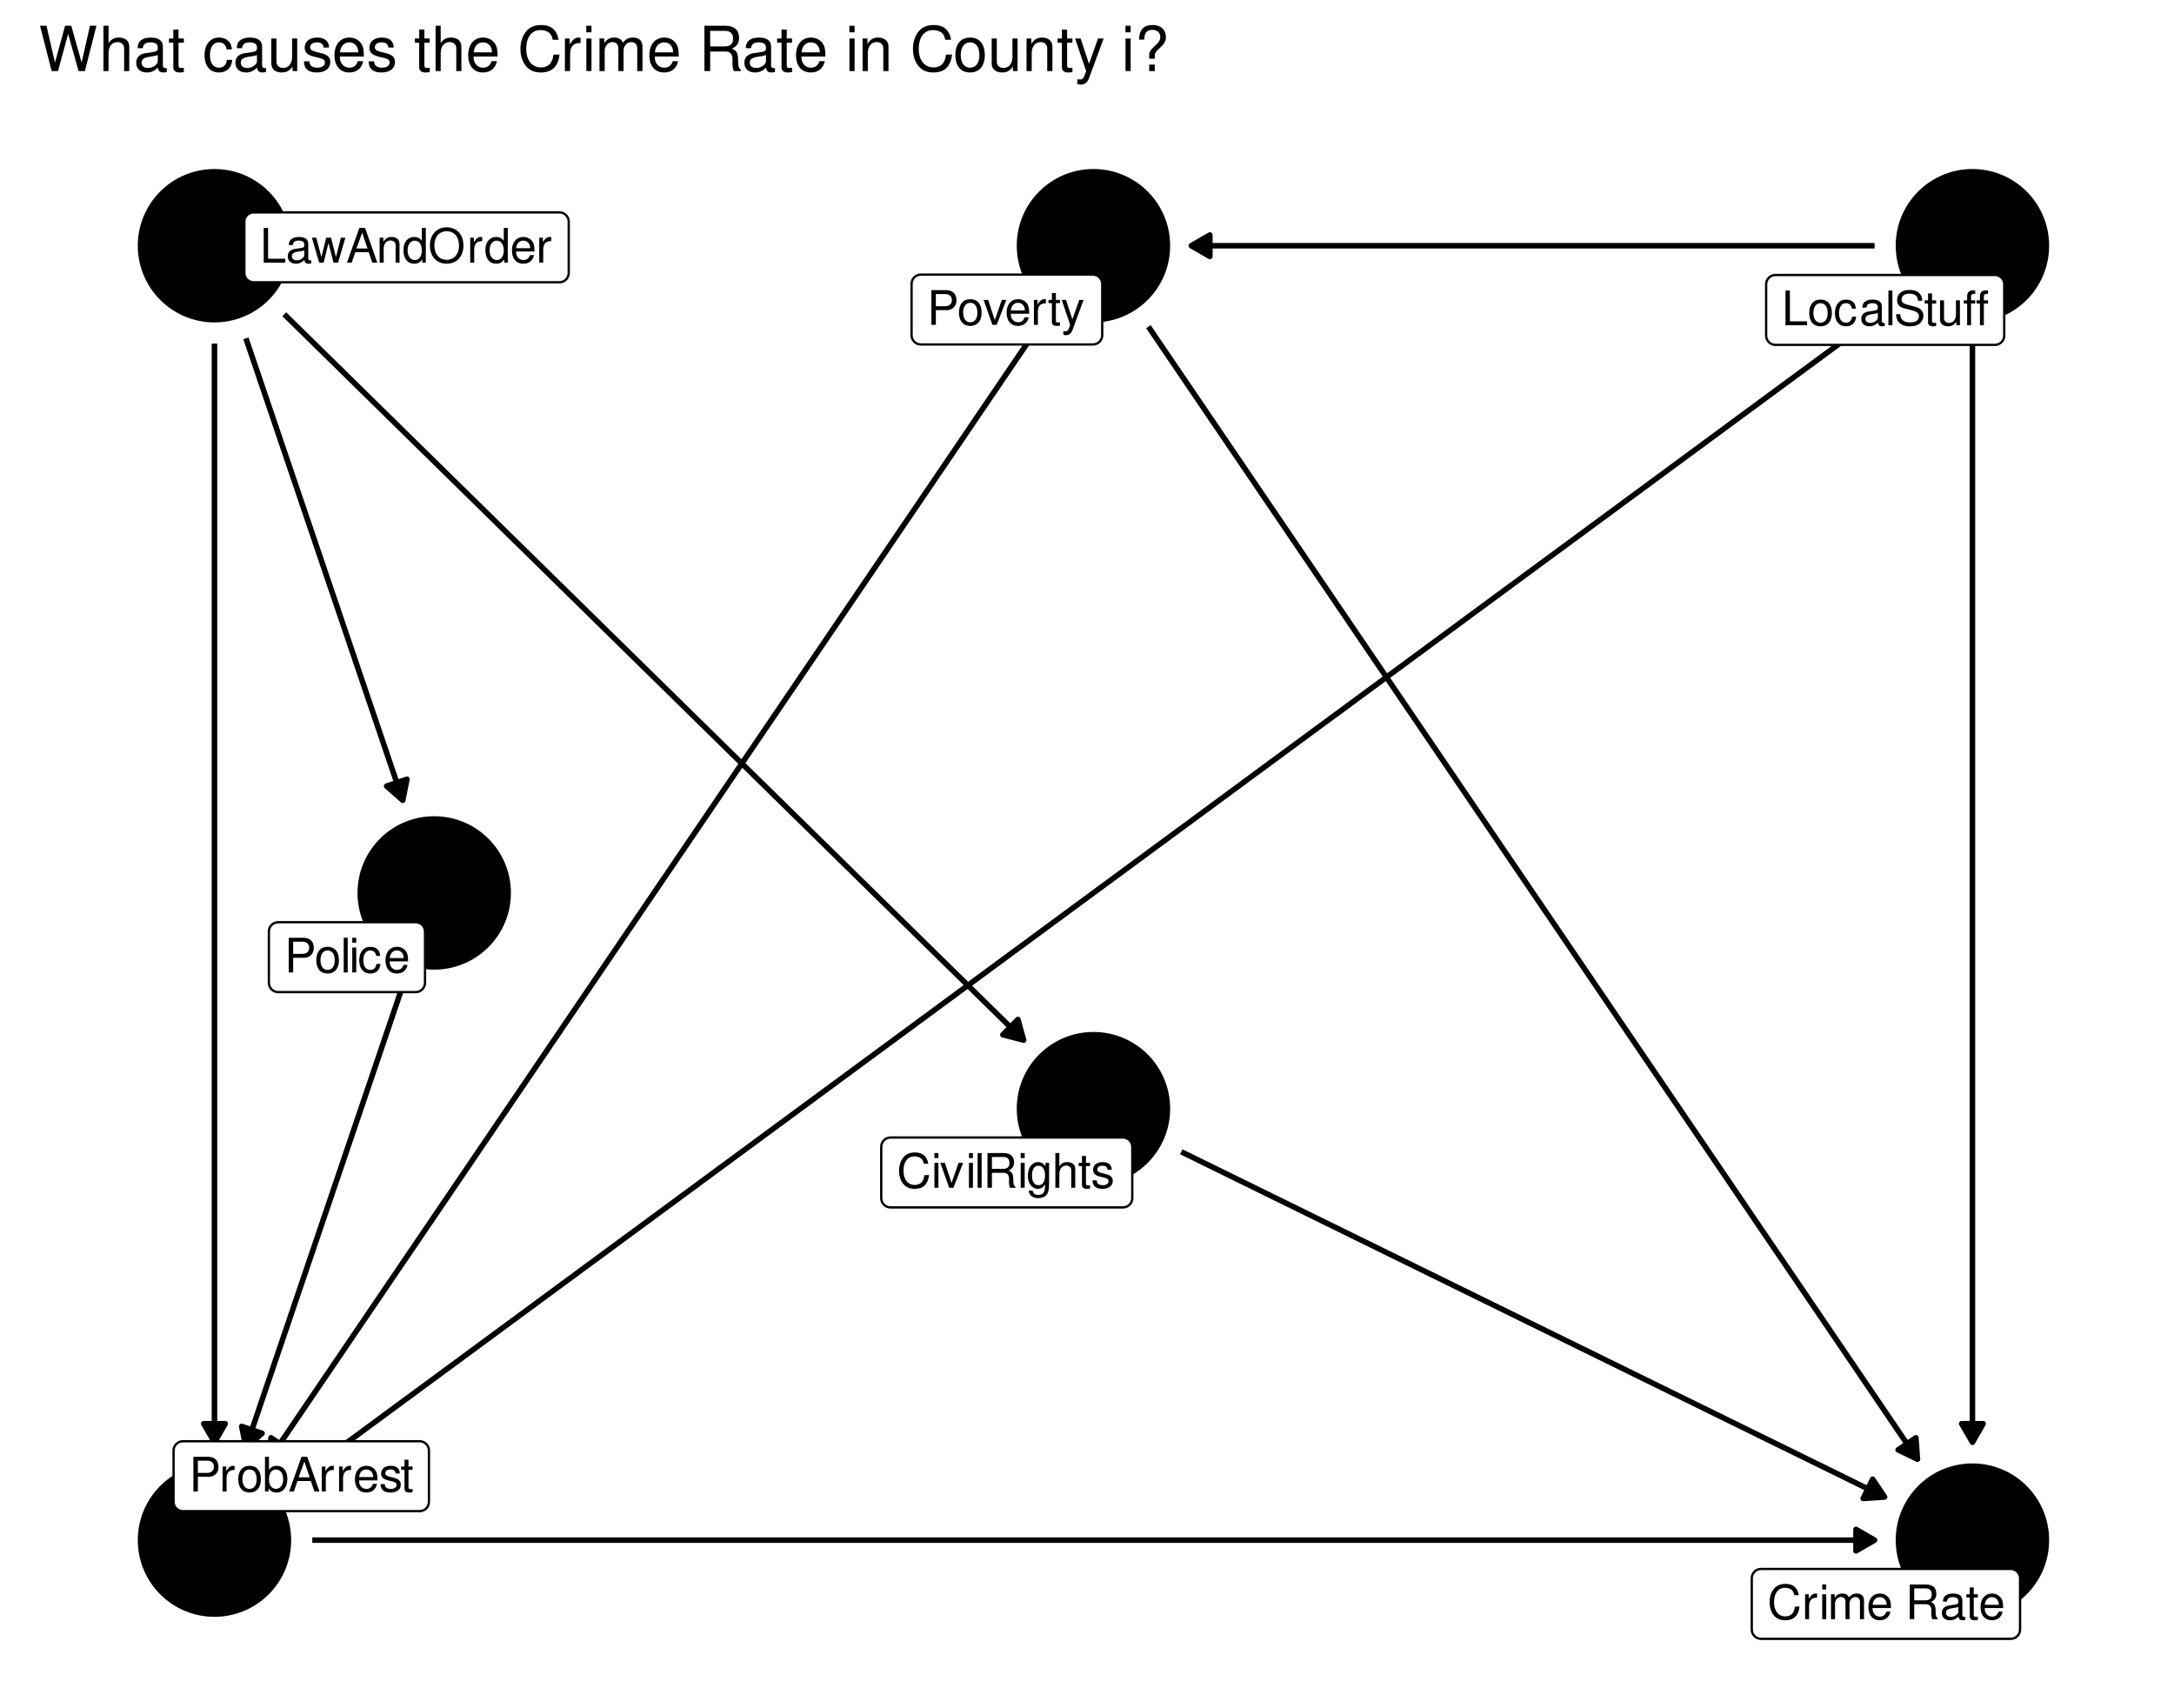 <?xml version="1.0" encoding="UTF-8"?>
<svg xmlns="http://www.w3.org/2000/svg" xmlns:xlink="http://www.w3.org/1999/xlink" width="504pt" height="396pt" viewBox="0 0 504 396" version="1.1">
<defs>
<g>
<symbol overflow="visible" id="glyph0-0">
<path style="stroke:none;" d=""/>
</symbol>
<symbol overflow="visible" id="glyph0-1">
<path style="stroke:none;" d="M 7.312 -5.562 C 7 -7.328 5.969 -8.188 4.203 -8.188 C 3.125 -8.188 2.25 -7.844 1.656 -7.188 C 0.922 -6.391 0.531 -5.234 0.531 -3.938 C 0.531 -2.609 0.938 -1.469 1.688 -0.688 C 2.312 -0.047 3.109 0.25 4.172 0.25 C 6.125 0.25 7.234 -0.812 7.484 -2.938 L 6.422 -2.938 C 6.328 -2.391 6.219 -2.016 6.047 -1.688 C 5.719 -1.031 5.031 -0.656 4.172 -0.656 C 2.578 -0.656 1.562 -1.938 1.562 -3.938 C 1.562 -6.016 2.516 -7.281 4.094 -7.281 C 4.734 -7.281 5.344 -7.094 5.672 -6.766 C 5.969 -6.5 6.141 -6.172 6.266 -5.562 Z M 7.312 -5.562 "/>
</symbol>
<symbol overflow="visible" id="glyph0-2">
<path style="stroke:none;" d="M 1.656 -5.781 L 0.734 -5.781 L 0.734 0 L 1.656 0 Z M 1.656 -8.047 L 0.734 -8.047 L 0.734 -6.891 L 1.656 -6.891 Z M 1.656 -8.047 "/>
</symbol>
<symbol overflow="visible" id="glyph0-3">
<path style="stroke:none;" d="M 3.141 0 L 5.375 -5.781 L 4.328 -5.781 L 2.703 -1.094 L 1.156 -5.781 L 0.109 -5.781 L 2.141 0 Z M 3.141 0 "/>
</symbol>
<symbol overflow="visible" id="glyph0-4">
<path style="stroke:none;" d="M 1.672 -8.047 L 0.75 -8.047 L 0.75 0 L 1.672 0 Z M 1.672 -8.047 "/>
</symbol>
<symbol overflow="visible" id="glyph0-5">
<path style="stroke:none;" d="M 2.062 -3.469 L 4.703 -3.469 C 5.625 -3.469 6.031 -3.031 6.031 -2.031 L 6.016 -1.312 C 6.016 -0.812 6.109 -0.328 6.25 0 L 7.5 0 L 7.5 -0.25 C 7.109 -0.516 7.031 -0.812 7.016 -1.875 C 7 -3.203 6.797 -3.594 5.922 -3.984 C 6.828 -4.438 7.188 -4.969 7.188 -5.906 C 7.188 -7.297 6.328 -8.047 4.734 -8.047 L 1.031 -8.047 L 1.031 0 L 2.062 0 Z M 2.062 -4.375 L 2.062 -7.141 L 4.547 -7.141 C 5.109 -7.141 5.453 -7.062 5.703 -6.844 C 5.969 -6.609 6.125 -6.234 6.125 -5.766 C 6.125 -4.812 5.641 -4.375 4.547 -4.375 Z M 2.062 -4.375 "/>
</symbol>
<symbol overflow="visible" id="glyph0-6">
<path style="stroke:none;" d="M 4.469 -5.781 L 4.469 -4.953 C 4 -5.641 3.484 -5.953 2.766 -5.953 C 1.359 -5.953 0.391 -4.656 0.391 -2.797 C 0.391 -1.828 0.625 -1.109 1.109 -0.531 C 1.547 -0.016 2.094 0.25 2.703 0.25 C 3.391 0.25 3.891 -0.062 4.375 -0.781 L 4.375 -0.484 C 4.375 1.062 3.938 1.641 2.797 1.641 C 2.016 1.641 1.609 1.328 1.516 0.656 L 0.578 0.656 C 0.656 1.734 1.516 2.406 2.766 2.406 C 3.625 2.406 4.328 2.125 4.703 1.672 C 5.141 1.125 5.312 0.406 5.312 -0.953 L 5.312 -5.781 Z M 2.844 -5.109 C 3.828 -5.109 4.375 -4.281 4.375 -2.812 C 4.375 -1.406 3.812 -0.594 2.844 -0.594 C 1.906 -0.594 1.344 -1.422 1.344 -2.844 C 1.344 -4.266 1.906 -5.109 2.844 -5.109 Z M 2.844 -5.109 "/>
</symbol>
<symbol overflow="visible" id="glyph0-7">
<path style="stroke:none;" d="M 0.766 -8.047 L 0.766 0 L 1.688 0 L 1.688 -3.188 C 1.688 -4.375 2.312 -5.141 3.266 -5.141 C 3.562 -5.141 3.859 -5.062 4.078 -4.891 C 4.344 -4.688 4.453 -4.422 4.453 -4.016 L 4.453 0 L 5.375 0 L 5.375 -4.375 C 5.375 -5.344 4.672 -5.953 3.547 -5.953 C 2.734 -5.953 2.234 -5.703 1.688 -5 L 1.688 -8.047 Z M 0.766 -8.047 "/>
</symbol>
<symbol overflow="visible" id="glyph0-8">
<path style="stroke:none;" d="M 2.812 -5.781 L 1.859 -5.781 L 1.859 -7.375 L 0.938 -7.375 L 0.938 -5.781 L 0.156 -5.781 L 0.156 -5.031 L 0.938 -5.031 L 0.938 -0.656 C 0.938 -0.062 1.344 0.25 2.062 0.25 C 2.297 0.25 2.5 0.234 2.812 0.172 L 2.812 -0.594 C 2.672 -0.562 2.547 -0.547 2.359 -0.547 C 1.969 -0.547 1.859 -0.656 1.859 -1.078 L 1.859 -5.031 L 2.812 -5.031 Z M 2.812 -5.781 "/>
</symbol>
<symbol overflow="visible" id="glyph0-9">
<path style="stroke:none;" d="M 4.844 -4.172 C 4.828 -5.312 4.078 -5.953 2.734 -5.953 C 1.391 -5.953 0.516 -5.266 0.516 -4.188 C 0.516 -3.281 0.984 -2.844 2.359 -2.516 L 3.219 -2.312 C 3.859 -2.156 4.109 -1.922 4.109 -1.516 C 4.109 -0.969 3.562 -0.594 2.766 -0.594 C 2.266 -0.594 1.844 -0.734 1.609 -0.984 C 1.469 -1.156 1.406 -1.312 1.344 -1.719 L 0.375 -1.719 C 0.422 -0.391 1.172 0.25 2.688 0.25 C 4.141 0.25 5.078 -0.469 5.078 -1.578 C 5.078 -2.438 4.578 -2.922 3.438 -3.188 L 2.547 -3.406 C 1.797 -3.578 1.484 -3.828 1.484 -4.234 C 1.484 -4.766 1.953 -5.109 2.703 -5.109 C 3.453 -5.109 3.844 -4.781 3.859 -4.172 Z M 4.844 -4.172 "/>
</symbol>
<symbol overflow="visible" id="glyph0-10">
<path style="stroke:none;" d="M 0.766 -5.781 L 0.766 0 L 1.688 0 L 1.688 -3 C 1.703 -4.391 2.281 -5.016 3.547 -4.984 L 3.547 -5.922 C 3.391 -5.938 3.297 -5.953 3.188 -5.953 C 2.594 -5.953 2.141 -5.594 1.609 -4.734 L 1.609 -5.781 Z M 0.766 -5.781 "/>
</symbol>
<symbol overflow="visible" id="glyph0-11">
<path style="stroke:none;" d="M 0.766 -5.781 L 0.766 0 L 1.703 0 L 1.703 -3.641 C 1.703 -4.469 2.312 -5.141 3.062 -5.141 C 3.75 -5.141 4.125 -4.734 4.125 -3.984 L 4.125 0 L 5.062 0 L 5.062 -3.641 C 5.062 -4.469 5.672 -5.141 6.422 -5.141 C 7.094 -5.141 7.484 -4.719 7.484 -3.984 L 7.484 0 L 8.422 0 L 8.422 -4.344 C 8.422 -5.375 7.828 -5.953 6.734 -5.953 C 5.969 -5.953 5.5 -5.719 4.953 -5.078 C 4.625 -5.688 4.156 -5.953 3.406 -5.953 C 2.625 -5.953 2.109 -5.672 1.625 -4.969 L 1.625 -5.781 Z M 0.766 -5.781 "/>
</symbol>
<symbol overflow="visible" id="glyph0-12">
<path style="stroke:none;" d="M 5.672 -2.578 C 5.672 -3.469 5.594 -4 5.438 -4.438 C 5.062 -5.375 4.172 -5.953 3.094 -5.953 C 1.484 -5.953 0.438 -4.734 0.438 -2.812 C 0.438 -0.906 1.438 0.25 3.078 0.25 C 4.391 0.25 5.312 -0.5 5.547 -1.75 L 4.625 -1.75 C 4.359 -1 3.844 -0.594 3.109 -0.594 C 2.516 -0.594 2.016 -0.859 1.719 -1.344 C 1.484 -1.672 1.406 -2.016 1.406 -2.578 Z M 1.422 -3.344 C 1.5 -4.406 2.156 -5.109 3.078 -5.109 C 4.016 -5.109 4.672 -4.375 4.672 -3.344 Z M 1.422 -3.344 "/>
</symbol>
<symbol overflow="visible" id="glyph0-13">
<path style="stroke:none;" d=""/>
</symbol>
<symbol overflow="visible" id="glyph0-14">
<path style="stroke:none;" d="M 5.906 -0.547 C 5.812 -0.516 5.766 -0.516 5.719 -0.516 C 5.391 -0.516 5.219 -0.688 5.219 -0.969 L 5.219 -4.375 C 5.219 -5.406 4.469 -5.953 3.031 -5.953 C 2.188 -5.953 1.516 -5.719 1.109 -5.281 C 0.844 -4.984 0.734 -4.656 0.719 -4.078 L 1.641 -4.078 C 1.719 -4.781 2.141 -5.109 3 -5.109 C 3.844 -5.109 4.297 -4.797 4.297 -4.234 L 4.297 -4 C 4.281 -3.594 4.094 -3.453 3.344 -3.359 C 2.031 -3.188 1.828 -3.141 1.484 -3 C 0.812 -2.719 0.469 -2.203 0.469 -1.453 C 0.469 -0.406 1.188 0.25 2.359 0.25 C 3.094 0.25 3.672 0 4.328 -0.594 C 4.391 0 4.688 0.25 5.281 0.25 C 5.484 0.25 5.594 0.234 5.906 0.156 Z M 4.297 -1.828 C 4.297 -1.516 4.203 -1.328 3.938 -1.078 C 3.562 -0.734 3.109 -0.547 2.562 -0.547 C 1.844 -0.547 1.422 -0.891 1.422 -1.484 C 1.422 -2.094 1.828 -2.391 2.812 -2.547 C 3.797 -2.672 3.984 -2.719 4.297 -2.859 Z M 4.297 -1.828 "/>
</symbol>
<symbol overflow="visible" id="glyph0-15">
<path style="stroke:none;" d="M 1.906 -8.047 L 0.891 -8.047 L 0.891 0 L 5.891 0 L 5.891 -0.906 L 1.906 -0.906 Z M 1.906 -8.047 "/>
</symbol>
<symbol overflow="visible" id="glyph0-16">
<path style="stroke:none;" d="M 6.125 0 L 7.828 -5.781 L 6.781 -5.781 L 5.641 -1.281 L 4.5 -5.781 L 3.375 -5.781 L 2.266 -1.281 L 1.078 -5.781 L 0.062 -5.781 L 1.75 0 L 2.781 0 L 3.906 -4.547 L 5.078 0 Z M 6.125 0 "/>
</symbol>
<symbol overflow="visible" id="glyph0-17">
<path style="stroke:none;" d="M 5.234 -2.422 L 6.062 0 L 7.219 0 L 4.391 -8.047 L 3.062 -8.047 L 0.188 0 L 1.281 0 L 2.125 -2.422 Z M 4.953 -3.281 L 2.391 -3.281 L 3.719 -6.953 Z M 4.953 -3.281 "/>
</symbol>
<symbol overflow="visible" id="glyph0-18">
<path style="stroke:none;" d="M 0.766 -5.781 L 0.766 0 L 1.703 0 L 1.703 -3.188 C 1.703 -4.375 2.312 -5.141 3.266 -5.141 C 4 -5.141 4.469 -4.703 4.469 -4.016 L 4.469 0 L 5.375 0 L 5.375 -4.375 C 5.375 -5.328 4.656 -5.953 3.547 -5.953 C 2.688 -5.953 2.125 -5.625 1.625 -4.812 L 1.625 -5.781 Z M 0.766 -5.781 "/>
</symbol>
<symbol overflow="visible" id="glyph0-19">
<path style="stroke:none;" d="M 5.469 -8.047 L 4.547 -8.047 L 4.547 -5.062 C 4.172 -5.641 3.547 -5.953 2.766 -5.953 C 1.266 -5.953 0.281 -4.75 0.281 -2.906 C 0.281 -0.953 1.234 0.25 2.812 0.25 C 3.594 0.25 4.156 -0.047 4.656 -0.766 L 4.656 0 L 5.469 0 Z M 2.922 -5.094 C 3.922 -5.094 4.547 -4.219 4.547 -2.828 C 4.547 -1.484 3.906 -0.609 2.938 -0.609 C 1.922 -0.609 1.25 -1.5 1.25 -2.844 C 1.25 -4.203 1.922 -5.094 2.922 -5.094 Z M 2.922 -5.094 "/>
</symbol>
<symbol overflow="visible" id="glyph0-20">
<path style="stroke:none;" d="M 4.297 -8.188 C 1.984 -8.188 0.422 -6.484 0.422 -3.969 C 0.422 -1.438 1.984 0.25 4.312 0.25 C 5.297 0.25 6.156 -0.047 6.812 -0.594 C 7.672 -1.344 8.203 -2.578 8.203 -3.906 C 8.203 -6.5 6.656 -8.188 4.297 -8.188 Z M 4.297 -7.281 C 6.047 -7.281 7.172 -5.969 7.172 -3.922 C 7.172 -1.984 6.016 -0.656 4.312 -0.656 C 2.578 -0.656 1.453 -1.984 1.453 -3.969 C 1.453 -5.953 2.578 -7.281 4.297 -7.281 Z M 4.297 -7.281 "/>
</symbol>
<symbol overflow="visible" id="glyph0-21">
<path style="stroke:none;" d="M 3 -5.953 C 1.375 -5.953 0.391 -4.797 0.391 -2.844 C 0.391 -0.891 1.375 0.25 3.016 0.25 C 4.656 0.25 5.641 -0.906 5.641 -2.812 C 5.641 -4.812 4.688 -5.953 3 -5.953 Z M 3.016 -5.109 C 4.047 -5.109 4.672 -4.25 4.672 -2.812 C 4.672 -1.453 4.031 -0.594 3.016 -0.594 C 1.984 -0.594 1.359 -1.453 1.359 -2.844 C 1.359 -4.25 1.984 -5.109 3.016 -5.109 Z M 3.016 -5.109 "/>
</symbol>
<symbol overflow="visible" id="glyph0-22">
<path style="stroke:none;" d="M 5.203 -3.844 C 5.156 -4.406 5.031 -4.766 4.812 -5.094 C 4.422 -5.641 3.719 -5.953 2.922 -5.953 C 1.344 -5.953 0.344 -4.719 0.344 -2.797 C 0.344 -0.922 1.344 0.25 2.906 0.25 C 4.281 0.25 5.156 -0.578 5.266 -1.984 L 4.344 -1.984 C 4.188 -1.062 3.719 -0.594 2.922 -0.594 C 1.906 -0.594 1.297 -1.422 1.297 -2.797 C 1.297 -4.234 1.906 -5.109 2.906 -5.109 C 3.672 -5.109 4.172 -4.656 4.281 -3.844 Z M 5.203 -3.844 "/>
</symbol>
<symbol overflow="visible" id="glyph0-23">
<path style="stroke:none;" d="M 6.578 -5.688 C 6.578 -6.234 6.547 -6.391 6.375 -6.766 C 5.938 -7.703 5 -8.188 3.641 -8.188 C 1.859 -8.188 0.766 -7.281 0.766 -5.828 C 0.766 -4.844 1.297 -4.219 2.359 -3.938 L 4.359 -3.406 C 5.375 -3.141 5.828 -2.734 5.828 -2.109 C 5.828 -1.672 5.594 -1.234 5.266 -1 C 4.938 -0.766 4.438 -0.656 3.781 -0.656 C 2.891 -0.656 2.312 -0.859 1.922 -1.328 C 1.625 -1.672 1.484 -2.062 1.5 -2.562 L 0.531 -2.562 C 0.547 -1.828 0.688 -1.344 1 -0.891 C 1.562 -0.125 2.484 0.25 3.719 0.25 C 4.672 0.25 5.453 0.031 5.969 -0.359 C 6.516 -0.797 6.859 -1.516 6.859 -2.203 C 6.859 -3.203 6.234 -3.938 5.141 -4.234 L 3.125 -4.766 C 2.156 -5.031 1.797 -5.344 1.797 -5.969 C 1.797 -6.781 2.516 -7.328 3.594 -7.328 C 4.875 -7.328 5.594 -6.75 5.609 -5.688 Z M 6.578 -5.688 "/>
</symbol>
<symbol overflow="visible" id="glyph0-24">
<path style="stroke:none;" d="M 5.328 0 L 5.328 -5.781 L 4.406 -5.781 L 4.406 -2.5 C 4.406 -1.328 3.797 -0.547 2.828 -0.547 C 2.094 -0.547 1.641 -1 1.641 -1.688 L 1.641 -5.781 L 0.719 -5.781 L 0.719 -1.328 C 0.719 -0.359 1.438 0.25 2.562 0.25 C 3.406 0.25 3.953 -0.047 4.5 -0.812 L 4.5 0 Z M 5.328 0 "/>
</symbol>
<symbol overflow="visible" id="glyph0-25">
<path style="stroke:none;" d="M 2.875 -5.781 L 1.906 -5.781 L 1.906 -6.688 C 1.906 -7.078 2.125 -7.281 2.547 -7.281 C 2.625 -7.281 2.656 -7.281 2.875 -7.266 L 2.875 -8.031 C 2.656 -8.078 2.547 -8.094 2.359 -8.094 C 1.5 -8.094 1 -7.594 1 -6.766 L 1 -5.781 L 0.219 -5.781 L 0.219 -5.031 L 1 -5.031 L 1 0 L 1.906 0 L 1.906 -5.031 L 2.875 -5.031 Z M 5.844 -5.781 L 4.875 -5.781 L 4.875 -6.688 C 4.875 -7.078 5.094 -7.281 5.531 -7.281 C 5.594 -7.281 5.641 -7.281 5.844 -7.266 L 5.844 -8.031 C 5.641 -8.078 5.516 -8.094 5.328 -8.094 C 4.469 -8.094 3.969 -7.594 3.969 -6.766 L 3.969 -5.781 L 3.188 -5.781 L 3.188 -5.031 L 3.969 -5.031 L 3.969 0 L 4.875 0 L 4.875 -5.031 L 5.844 -5.031 Z M 5.844 -5.781 "/>
</symbol>
<symbol overflow="visible" id="glyph0-26">
<path style="stroke:none;" d="M 2.031 -3.406 L 4.562 -3.406 C 5.188 -3.406 5.688 -3.594 6.125 -3.984 C 6.609 -4.438 6.812 -4.953 6.812 -5.688 C 6.812 -7.203 5.922 -8.047 4.328 -8.047 L 1 -8.047 L 1 0 L 2.031 0 Z M 2.031 -4.312 L 2.031 -7.141 L 4.172 -7.141 C 5.156 -7.141 5.75 -6.609 5.75 -5.734 C 5.75 -4.844 5.156 -4.312 4.172 -4.312 Z M 2.031 -4.312 "/>
</symbol>
<symbol overflow="visible" id="glyph0-27">
<path style="stroke:none;" d="M 4.281 -5.781 L 2.688 -1.281 L 1.203 -5.781 L 0.219 -5.781 L 2.172 0.016 L 1.828 0.938 C 1.672 1.344 1.469 1.5 1.078 1.5 C 0.922 1.5 0.797 1.484 0.594 1.438 L 0.594 2.266 C 0.781 2.359 0.969 2.406 1.219 2.406 C 1.516 2.406 1.828 2.312 2.078 2.125 C 2.359 1.922 2.531 1.672 2.703 1.219 L 5.281 -5.781 Z M 4.281 -5.781 "/>
</symbol>
<symbol overflow="visible" id="glyph0-28">
<path style="stroke:none;" d="M 0.594 -8.047 L 0.594 0 L 1.422 0 L 1.422 -0.734 C 1.859 -0.062 2.453 0.25 3.266 0.25 C 4.781 0.25 5.781 -1 5.781 -2.922 C 5.781 -4.797 4.844 -5.953 3.297 -5.953 C 2.5 -5.953 1.938 -5.656 1.516 -5 L 1.516 -8.047 Z M 3.125 -5.094 C 4.156 -5.094 4.812 -4.203 4.812 -2.812 C 4.812 -1.5 4.125 -0.609 3.125 -0.609 C 2.141 -0.609 1.516 -1.484 1.516 -2.844 C 1.516 -4.203 2.141 -5.094 3.125 -5.094 Z M 3.125 -5.094 "/>
</symbol>
<symbol overflow="visible" id="glyph1-0">
<path style="stroke:none;" d=""/>
</symbol>
<symbol overflow="visible" id="glyph1-1">
<path style="stroke:none;" d="M 10.719 0 L 13.391 -10.5 L 11.891 -10.5 L 9.953 -1.969 L 7.562 -10.5 L 6.125 -10.5 L 3.781 -1.969 L 1.812 -10.5 L 0.312 -10.5 L 3.016 0 L 4.484 0 L 6.828 -8.625 L 9.25 0 Z M 10.719 0 "/>
</symbol>
<symbol overflow="visible" id="glyph1-2">
<path style="stroke:none;" d="M 1.016 -10.5 L 1.016 0 L 2.203 0 L 2.203 -4.156 C 2.203 -5.703 3.016 -6.719 4.25 -6.719 C 4.656 -6.719 5.031 -6.594 5.312 -6.375 C 5.656 -6.125 5.812 -5.766 5.812 -5.234 L 5.812 0 L 7 0 L 7 -5.703 C 7 -6.969 6.094 -7.766 4.625 -7.766 C 3.562 -7.766 2.906 -7.438 2.203 -6.516 L 2.203 -10.5 Z M 1.016 -10.5 "/>
</symbol>
<symbol overflow="visible" id="glyph1-3">
<path style="stroke:none;" d="M 7.703 -0.703 C 7.578 -0.672 7.516 -0.672 7.453 -0.672 C 7.031 -0.672 6.797 -0.891 6.797 -1.266 L 6.797 -5.703 C 6.797 -7.047 5.812 -7.766 3.969 -7.766 C 2.859 -7.766 1.969 -7.453 1.453 -6.891 C 1.109 -6.5 0.969 -6.062 0.938 -5.312 L 2.141 -5.312 C 2.25 -6.234 2.797 -6.656 3.922 -6.656 C 5.016 -6.656 5.609 -6.25 5.609 -5.531 L 5.609 -5.219 C 5.594 -4.703 5.328 -4.516 4.344 -4.375 C 2.656 -4.156 2.391 -4.109 1.938 -3.922 C 1.047 -3.547 0.609 -2.875 0.609 -1.906 C 0.609 -0.531 1.562 0.328 3.078 0.328 C 4.031 0.328 4.797 0 5.641 -0.781 C 5.734 0 6.109 0.328 6.891 0.328 C 7.141 0.328 7.297 0.297 7.703 0.203 Z M 5.609 -2.375 C 5.609 -1.969 5.484 -1.734 5.125 -1.391 C 4.641 -0.953 4.047 -0.719 3.344 -0.719 C 2.406 -0.719 1.859 -1.172 1.859 -1.938 C 1.859 -2.719 2.375 -3.125 3.672 -3.312 C 4.953 -3.484 5.203 -3.547 5.609 -3.734 Z M 5.609 -2.375 "/>
</symbol>
<symbol overflow="visible" id="glyph1-4">
<path style="stroke:none;" d="M 3.656 -7.547 L 2.422 -7.547 L 2.422 -9.625 L 1.219 -9.625 L 1.219 -7.547 L 0.203 -7.547 L 0.203 -6.562 L 1.219 -6.562 L 1.219 -0.859 C 1.219 -0.094 1.75 0.328 2.672 0.328 C 3 0.328 3.25 0.297 3.656 0.234 L 3.656 -0.781 C 3.484 -0.734 3.328 -0.719 3.078 -0.719 C 2.562 -0.719 2.422 -0.859 2.422 -1.391 L 2.422 -6.562 L 3.656 -6.562 Z M 3.656 -7.547 "/>
</symbol>
<symbol overflow="visible" id="glyph1-5">
<path style="stroke:none;" d=""/>
</symbol>
<symbol overflow="visible" id="glyph1-6">
<path style="stroke:none;" d="M 6.781 -5.016 C 6.734 -5.75 6.562 -6.219 6.281 -6.641 C 5.766 -7.344 4.859 -7.766 3.797 -7.766 C 1.75 -7.766 0.453 -6.156 0.453 -3.641 C 0.453 -1.203 1.75 0.328 3.781 0.328 C 5.594 0.328 6.734 -0.75 6.875 -2.594 L 5.656 -2.594 C 5.453 -1.391 4.844 -0.781 3.812 -0.781 C 2.5 -0.781 1.703 -1.859 1.703 -3.641 C 1.703 -5.531 2.484 -6.656 3.781 -6.656 C 4.797 -6.656 5.438 -6.062 5.578 -5.016 Z M 6.781 -5.016 "/>
</symbol>
<symbol overflow="visible" id="glyph1-7">
<path style="stroke:none;" d="M 6.938 0 L 6.938 -7.547 L 5.75 -7.547 L 5.75 -3.266 C 5.75 -1.734 4.938 -0.719 3.688 -0.719 C 2.734 -0.719 2.125 -1.297 2.125 -2.203 L 2.125 -7.547 L 0.938 -7.547 L 0.938 -1.734 C 0.938 -0.469 1.875 0.328 3.344 0.328 C 4.453 0.328 5.156 -0.062 5.859 -1.047 L 5.859 0 Z M 6.938 0 "/>
</symbol>
<symbol overflow="visible" id="glyph1-8">
<path style="stroke:none;" d="M 6.312 -5.453 C 6.297 -6.922 5.312 -7.766 3.578 -7.766 C 1.812 -7.766 0.672 -6.859 0.672 -5.453 C 0.672 -4.281 1.281 -3.719 3.062 -3.281 L 4.188 -3.016 C 5.031 -2.812 5.359 -2.5 5.359 -1.969 C 5.359 -1.25 4.656 -0.781 3.594 -0.781 C 2.953 -0.781 2.406 -0.969 2.109 -1.281 C 1.922 -1.5 1.828 -1.719 1.75 -2.25 L 0.484 -2.25 C 0.547 -0.5 1.531 0.328 3.5 0.328 C 5.406 0.328 6.609 -0.609 6.609 -2.062 C 6.609 -3.188 5.984 -3.797 4.484 -4.156 L 3.328 -4.438 C 2.344 -4.672 1.938 -4.984 1.938 -5.516 C 1.938 -6.219 2.547 -6.656 3.531 -6.656 C 4.5 -6.656 5.016 -6.234 5.047 -5.453 Z M 6.312 -5.453 "/>
</symbol>
<symbol overflow="visible" id="glyph1-9">
<path style="stroke:none;" d="M 7.391 -3.375 C 7.391 -4.531 7.297 -5.219 7.094 -5.781 C 6.594 -7.016 5.453 -7.766 4.031 -7.766 C 1.938 -7.766 0.578 -6.172 0.578 -3.672 C 0.578 -1.188 1.875 0.328 4 0.328 C 5.734 0.328 6.922 -0.641 7.234 -2.297 L 6.016 -2.297 C 5.688 -1.297 5.016 -0.781 4.047 -0.781 C 3.281 -0.781 2.641 -1.125 2.234 -1.75 C 1.938 -2.188 1.844 -2.625 1.828 -3.375 Z M 1.859 -4.344 C 1.953 -5.75 2.812 -6.656 4.016 -6.656 C 5.25 -6.656 6.094 -5.703 6.094 -4.344 Z M 1.859 -4.344 "/>
</symbol>
<symbol overflow="visible" id="glyph1-10">
<path style="stroke:none;" d="M 9.531 -7.25 C 9.125 -9.547 7.797 -10.672 5.484 -10.672 C 4.078 -10.672 2.938 -10.234 2.156 -9.359 C 1.203 -8.328 0.688 -6.828 0.688 -5.125 C 0.688 -3.406 1.219 -1.922 2.203 -0.891 C 3.031 -0.062 4.062 0.328 5.438 0.328 C 8 0.328 9.438 -1.047 9.75 -3.828 L 8.375 -3.828 C 8.25 -3.109 8.109 -2.625 7.891 -2.203 C 7.469 -1.344 6.562 -0.844 5.453 -0.844 C 3.359 -0.844 2.031 -2.516 2.031 -5.141 C 2.031 -7.844 3.281 -9.5 5.328 -9.5 C 6.188 -9.5 6.969 -9.25 7.406 -8.828 C 7.797 -8.469 8.016 -8.031 8.172 -7.25 Z M 9.531 -7.25 "/>
</symbol>
<symbol overflow="visible" id="glyph1-11">
<path style="stroke:none;" d="M 1 -7.547 L 1 0 L 2.203 0 L 2.203 -3.922 C 2.219 -5.734 2.969 -6.547 4.625 -6.5 L 4.625 -7.719 C 4.422 -7.75 4.312 -7.766 4.156 -7.766 C 3.391 -7.766 2.797 -7.297 2.109 -6.188 L 2.109 -7.547 Z M 1 -7.547 "/>
</symbol>
<symbol overflow="visible" id="glyph1-12">
<path style="stroke:none;" d="M 2.156 -7.547 L 0.969 -7.547 L 0.969 0 L 2.156 0 Z M 2.156 -10.5 L 0.953 -10.5 L 0.953 -8.984 L 2.156 -8.984 Z M 2.156 -10.5 "/>
</symbol>
<symbol overflow="visible" id="glyph1-13">
<path style="stroke:none;" d="M 1.016 -7.547 L 1.016 0 L 2.219 0 L 2.219 -4.734 C 2.219 -5.828 3.016 -6.719 3.984 -6.719 C 4.891 -6.719 5.391 -6.172 5.391 -5.203 L 5.391 0 L 6.594 0 L 6.594 -4.734 C 6.594 -5.828 7.391 -6.719 8.375 -6.719 C 9.25 -6.719 9.766 -6.156 9.766 -5.203 L 9.766 0 L 10.984 0 L 10.984 -5.656 C 10.984 -7.016 10.203 -7.766 8.781 -7.766 C 7.781 -7.766 7.172 -7.469 6.469 -6.609 C 6.016 -7.422 5.422 -7.766 4.438 -7.766 C 3.422 -7.766 2.75 -7.391 2.125 -6.484 L 2.125 -7.547 Z M 1.016 -7.547 "/>
</symbol>
<symbol overflow="visible" id="glyph1-14">
<path style="stroke:none;" d="M 2.672 -4.531 L 6.141 -4.531 C 7.328 -4.531 7.859 -3.953 7.859 -2.656 L 7.844 -1.719 C 7.844 -1.062 7.969 -0.438 8.156 0 L 9.781 0 L 9.781 -0.328 C 9.281 -0.672 9.172 -1.047 9.141 -2.453 C 9.141 -4.172 8.859 -4.703 7.719 -5.188 C 8.906 -5.781 9.375 -6.484 9.375 -7.688 C 9.375 -9.516 8.25 -10.5 6.188 -10.5 L 1.344 -10.5 L 1.344 0 L 2.672 0 Z M 2.672 -5.703 L 2.672 -9.328 L 5.922 -9.328 C 6.672 -9.328 7.109 -9.203 7.438 -8.922 C 7.797 -8.609 7.984 -8.141 7.984 -7.516 C 7.984 -6.266 7.344 -5.703 5.922 -5.703 Z M 2.672 -5.703 "/>
</symbol>
<symbol overflow="visible" id="glyph1-15">
<path style="stroke:none;" d="M 1.016 -7.547 L 1.016 0 L 2.219 0 L 2.219 -4.156 C 2.219 -5.703 3.031 -6.719 4.266 -6.719 C 5.219 -6.719 5.812 -6.141 5.812 -5.234 L 5.812 0 L 7.016 0 L 7.016 -5.703 C 7.016 -6.953 6.078 -7.766 4.625 -7.766 C 3.5 -7.766 2.781 -7.328 2.125 -6.281 L 2.125 -7.547 Z M 1.016 -7.547 "/>
</symbol>
<symbol overflow="visible" id="glyph1-16">
<path style="stroke:none;" d="M 3.922 -7.766 C 1.781 -7.766 0.516 -6.25 0.516 -3.719 C 0.516 -1.172 1.781 0.328 3.938 0.328 C 6.062 0.328 7.344 -1.188 7.344 -3.656 C 7.344 -6.281 6.109 -7.766 3.922 -7.766 Z M 3.938 -6.656 C 5.281 -6.656 6.094 -5.547 6.094 -3.672 C 6.094 -1.891 5.266 -0.781 3.938 -0.781 C 2.594 -0.781 1.766 -1.891 1.766 -3.719 C 1.766 -5.547 2.594 -6.656 3.938 -6.656 Z M 3.938 -6.656 "/>
</symbol>
<symbol overflow="visible" id="glyph1-17">
<path style="stroke:none;" d="M 5.594 -7.547 L 3.5 -1.672 L 1.562 -7.547 L 0.281 -7.547 L 2.844 0.031 L 2.375 1.219 C 2.172 1.75 1.922 1.953 1.406 1.953 C 1.203 1.953 1.031 1.938 0.781 1.875 L 0.781 2.953 C 1.016 3.078 1.266 3.141 1.578 3.141 C 1.969 3.141 2.391 3.016 2.703 2.781 C 3.078 2.5 3.297 2.188 3.531 1.578 L 6.891 -7.547 Z M 5.594 -7.547 "/>
</symbol>
<symbol overflow="visible" id="glyph1-18">
<path style="stroke:none;" d="M 4.75 -2.859 L 4.75 -3.547 C 4.766 -4.188 4.969 -4.516 5.891 -5.328 C 6.969 -6.312 7.328 -6.938 7.328 -7.906 C 7.328 -9.594 6.141 -10.672 4.266 -10.672 C 2.172 -10.672 1.109 -9.531 1.109 -7.297 L 2.328 -7.297 C 2.328 -8.859 2.891 -9.547 4.188 -9.547 C 5.297 -9.547 6.031 -8.891 6.031 -7.906 C 6.031 -7.25 5.719 -6.688 4.953 -6 C 3.734 -4.922 3.453 -4.516 3.453 -3.656 L 3.453 -2.859 Z M 4.75 -1.5 L 3.453 -1.5 L 3.453 0 L 4.75 0 Z M 4.75 -1.5 "/>
</symbol>
</g>
</defs>
<g id="surface51">
<rect x="0" y="0" width="504" height="396" style="fill:rgb(100%,100%,100%);fill-opacity:1;stroke:none;"/>
<path style="fill:none;stroke-width:1.28;stroke-linecap:butt;stroke-linejoin:round;stroke:rgb(0%,0%,0%);stroke-opacity:1;stroke-miterlimit:1;" d="M 273.852 266.996 L 274.078 267.109 L 276.137 268.117 L 280.254 270.141 L 282.312 271.148 L 284.371 272.16 L 286.426 273.172 L 288.484 274.18 L 292.602 276.203 L 294.66 277.211 L 296.719 278.223 L 298.777 279.23 L 302.895 281.254 L 304.953 282.262 L 309.07 284.285 L 311.129 285.293 L 313.188 286.305 L 315.242 287.316 L 317.301 288.324 L 321.418 290.348 L 323.477 291.355 L 325.535 292.367 L 327.594 293.375 L 331.711 295.398 L 333.77 296.406 L 337.887 298.43 L 339.945 299.438 L 342.004 300.449 L 344.059 301.461 L 346.117 302.469 L 350.234 304.492 L 352.293 305.5 L 354.352 306.512 L 356.41 307.52 L 360.527 309.543 L 362.586 310.551 L 366.703 312.574 L 368.762 313.582 L 370.82 314.594 L 372.875 315.605 L 374.934 316.613 L 379.051 318.637 L 381.109 319.645 L 383.168 320.656 L 385.227 321.664 L 389.344 323.688 L 391.402 324.695 L 395.52 326.719 L 397.578 327.727 L 399.637 328.738 L 401.691 329.75 L 403.75 330.758 L 407.867 332.781 L 409.926 333.789 L 411.984 334.801 L 414.043 335.809 L 418.16 337.832 L 420.219 338.84 L 424.336 340.863 L 426.395 341.871 L 428.453 342.883 L 430.508 343.895 L 432.566 344.902 L 436.684 346.926 L 436.91 347.035 "/>
<path style="fill-rule:nonzero;fill:rgb(0%,0%,0%);fill-opacity:1;stroke-width:1.28;stroke-linecap:butt;stroke-linejoin:round;stroke:rgb(0%,0%,0%);stroke-opacity:1;stroke-miterlimit:1;" d="M 431.941 347.371 L 436.91 347.035 L 434.137 342.898 Z M 431.941 347.371 "/>
<path style="fill:none;stroke-width:1.28;stroke-linecap:butt;stroke-linejoin:round;stroke:rgb(0%,0%,0%);stroke-opacity:1;stroke-miterlimit:1;" d="M 65.902 72.848 L 66.188 73.125 L 68.246 75.148 L 72.363 79.188 L 74.422 81.211 L 80.598 87.27 L 82.652 89.293 L 86.77 93.332 L 88.828 95.355 L 95.004 101.414 L 97.062 103.438 L 101.18 107.477 L 103.238 109.5 L 109.414 115.559 L 111.469 117.582 L 115.586 121.621 L 117.645 123.645 L 123.82 129.703 L 125.879 131.727 L 129.996 135.766 L 132.055 137.789 L 138.23 143.848 L 140.285 145.871 L 144.402 149.91 L 146.461 151.934 L 152.637 157.992 L 154.695 160.016 L 158.812 164.055 L 160.871 166.078 L 167.047 172.137 L 169.102 174.16 L 173.219 178.199 L 175.277 180.223 L 181.453 186.281 L 183.512 188.305 L 187.629 192.344 L 189.688 194.367 L 195.863 200.426 L 197.918 202.449 L 202.035 206.488 L 204.094 208.512 L 210.27 214.57 L 212.328 216.594 L 216.445 220.633 L 218.504 222.656 L 224.68 228.715 L 226.734 230.738 L 230.852 234.777 L 232.91 236.801 L 237.027 240.84 L 237.312 241.117 "/>
<path style="fill-rule:nonzero;fill:rgb(0%,0%,0%);fill-opacity:1;stroke-width:1.28;stroke-linecap:butt;stroke-linejoin:round;stroke:rgb(0%,0%,0%);stroke-opacity:1;stroke-miterlimit:1;" d="M 232.488 239.875 L 237.312 241.117 L 235.977 236.32 Z M 232.488 239.875 "/>
<path style="fill:none;stroke-width:1.28;stroke-linecap:butt;stroke-linejoin:round;stroke:rgb(0%,0%,0%);stroke-opacity:1;stroke-miterlimit:1;" d="M 72.398 357.027 L 434.59 357.027 "/>
<path style="fill-rule:nonzero;fill:rgb(0%,0%,0%);fill-opacity:1;stroke-width:1.28;stroke-linecap:butt;stroke-linejoin:round;stroke:rgb(0%,0%,0%);stroke-opacity:1;stroke-miterlimit:1;" d="M 430.277 359.52 L 434.59 357.027 L 430.277 354.535 Z M 430.277 359.52 "/>
<path style="fill:none;stroke-width:1.28;stroke-linecap:butt;stroke-linejoin:round;stroke:rgb(0%,0%,0%);stroke-opacity:1;stroke-miterlimit:1;" d="M 57.012 78.434 L 57.441 79.695 L 57.953 81.211 L 58.984 84.242 L 59.5 85.754 L 60.012 87.27 L 61.043 90.301 L 61.555 91.816 L 63.102 96.363 L 63.613 97.879 L 65.16 102.426 L 65.672 103.941 L 66.703 106.973 L 67.215 108.488 L 68.762 113.035 L 69.273 114.551 L 70.82 119.098 L 71.332 120.613 L 72.879 125.16 L 73.391 126.676 L 73.906 128.188 L 74.422 129.703 L 74.934 131.219 L 76.48 135.766 L 76.992 137.281 L 78.539 141.828 L 79.051 143.344 L 80.598 147.891 L 81.109 149.406 L 82.141 152.438 L 82.652 153.953 L 84.199 158.5 L 84.711 160.016 L 86.258 164.562 L 86.77 166.078 L 87.285 167.594 L 87.801 169.105 L 88.316 170.621 L 88.828 172.137 L 89.859 175.168 L 90.371 176.684 L 91.918 181.23 L 92.43 182.746 L 92.945 184.262 L 93.375 185.52 "/>
<path style="fill-rule:nonzero;fill:rgb(0%,0%,0%);fill-opacity:1;stroke-width:1.28;stroke-linecap:butt;stroke-linejoin:round;stroke:rgb(0%,0%,0%);stroke-opacity:1;stroke-miterlimit:1;" d="M 89.629 182.238 L 93.375 185.52 L 94.344 180.637 Z M 89.629 182.238 "/>
<path style="fill:none;stroke-width:1.28;stroke-linecap:butt;stroke-linejoin:round;stroke:rgb(0%,0%,0%);stroke-opacity:1;stroke-miterlimit:1;" d="M 49.723 79.641 L 49.723 334.352 "/>
<path style="fill-rule:nonzero;fill:rgb(0%,0%,0%);fill-opacity:1;stroke-width:1.28;stroke-linecap:butt;stroke-linejoin:round;stroke:rgb(0%,0%,0%);stroke-opacity:1;stroke-miterlimit:1;" d="M 47.23 330.035 L 49.723 334.352 L 52.211 330.035 Z M 47.23 330.035 "/>
<path style="fill:none;stroke-width:1.28;stroke-linecap:butt;stroke-linejoin:round;stroke:rgb(0%,0%,0%);stroke-opacity:1;stroke-miterlimit:1;" d="M 457.27 79.641 L 457.27 334.352 "/>
<path style="fill-rule:nonzero;fill:rgb(0%,0%,0%);fill-opacity:1;stroke-width:1.28;stroke-linecap:butt;stroke-linejoin:round;stroke:rgb(0%,0%,0%);stroke-opacity:1;stroke-miterlimit:1;" d="M 454.777 330.035 L 457.27 334.352 L 459.758 330.035 Z M 454.777 330.035 "/>
<path style="fill:none;stroke-width:1.28;stroke-linecap:butt;stroke-linejoin:round;stroke:rgb(0%,0%,0%);stroke-opacity:1;stroke-miterlimit:1;" d="M 434.59 56.961 L 276.172 56.961 "/>
<path style="fill-rule:nonzero;fill:rgb(0%,0%,0%);fill-opacity:1;stroke-width:1.28;stroke-linecap:butt;stroke-linejoin:round;stroke:rgb(0%,0%,0%);stroke-opacity:1;stroke-miterlimit:1;" d="M 280.484 54.473 L 276.172 56.961 L 280.484 59.453 Z M 280.484 54.473 "/>
<path style="fill:none;stroke-width:1.28;stroke-linecap:butt;stroke-linejoin:round;stroke:rgb(0%,0%,0%);stroke-opacity:1;stroke-miterlimit:1;" d="M 439.008 70.406 L 436.684 72.117 L 432.566 75.148 L 428.453 78.18 L 420.219 84.242 L 416.102 87.27 L 403.75 96.363 L 399.637 99.395 L 374.934 117.582 L 370.82 120.613 L 362.586 126.676 L 358.469 129.703 L 346.117 138.797 L 342.004 141.828 L 317.301 160.016 L 313.188 163.047 L 309.07 166.078 L 304.953 169.105 L 288.484 181.23 L 284.371 184.262 L 255.551 205.48 L 251.438 208.512 L 247.32 211.539 L 226.734 226.695 L 222.621 229.727 L 197.918 247.914 L 193.805 250.945 L 189.688 253.973 L 169.102 269.129 L 164.988 272.16 L 140.285 290.348 L 136.172 293.375 L 111.469 311.562 L 107.355 314.594 L 82.652 332.781 L 78.539 335.809 L 70.305 341.871 L 67.98 343.582 "/>
<path style="fill-rule:nonzero;fill:rgb(0%,0%,0%);fill-opacity:1;stroke-width:1.28;stroke-linecap:butt;stroke-linejoin:round;stroke:rgb(0%,0%,0%);stroke-opacity:1;stroke-miterlimit:1;" d="M 69.98 339.02 L 67.98 343.582 L 72.934 343.031 Z M 69.98 339.02 "/>
<path style="fill:none;stroke-width:1.28;stroke-linecap:butt;stroke-linejoin:round;stroke:rgb(0%,0%,0%);stroke-opacity:1;stroke-miterlimit:1;" d="M 93.375 228.469 L 92.945 229.727 L 92.43 231.242 L 91.918 232.758 L 90.371 237.305 L 89.859 238.82 L 88.828 241.852 L 88.316 243.367 L 86.77 247.914 L 86.258 249.43 L 85.742 250.945 L 85.227 252.457 L 84.711 253.973 L 84.199 255.488 L 82.652 260.035 L 82.141 261.551 L 81.109 264.582 L 80.598 266.098 L 79.051 270.645 L 78.539 272.16 L 76.992 276.707 L 76.48 278.223 L 74.934 282.77 L 74.422 284.285 L 73.391 287.316 L 72.879 288.832 L 71.848 291.863 L 71.332 293.375 L 70.82 294.891 L 69.273 299.438 L 68.762 300.953 L 67.215 305.5 L 66.703 307.016 L 65.672 310.047 L 65.16 311.562 L 63.613 316.109 L 63.102 317.625 L 61.555 322.172 L 61.043 323.688 L 60.012 326.719 L 59.5 328.234 L 57.953 332.781 L 57.441 334.293 L 57.012 335.555 "/>
<path style="fill-rule:nonzero;fill:rgb(0%,0%,0%);fill-opacity:1;stroke-width:1.28;stroke-linecap:butt;stroke-linejoin:round;stroke:rgb(0%,0%,0%);stroke-opacity:1;stroke-miterlimit:1;" d="M 56.039 330.668 L 57.012 335.555 L 60.758 332.27 Z M 56.039 330.668 "/>
<path style="fill:none;stroke-width:1.28;stroke-linecap:butt;stroke-linejoin:round;stroke:rgb(0%,0%,0%);stroke-opacity:1;stroke-miterlimit:1;" d="M 266.234 75.723 L 267.902 78.18 L 272.02 84.242 L 274.078 87.27 L 284.371 102.426 L 286.426 105.457 L 300.836 126.676 L 302.895 129.703 L 313.188 144.859 L 315.242 147.891 L 327.594 166.078 L 329.652 169.105 L 342.004 187.293 L 344.059 190.324 L 356.41 208.512 L 358.469 211.539 L 370.82 229.727 L 372.875 232.758 L 385.227 250.945 L 387.285 253.973 L 399.637 272.16 L 401.691 275.191 L 411.984 290.348 L 414.043 293.375 L 428.453 314.594 L 430.508 317.625 L 440.801 332.781 L 442.859 335.809 L 444.527 338.266 "/>
<path style="fill-rule:nonzero;fill:rgb(0%,0%,0%);fill-opacity:1;stroke-width:1.28;stroke-linecap:butt;stroke-linejoin:round;stroke:rgb(0%,0%,0%);stroke-opacity:1;stroke-miterlimit:1;" d="M 440.043 336.098 L 444.527 338.266 L 444.164 333.297 Z M 440.043 336.098 "/>
<path style="fill:none;stroke-width:1.28;stroke-linecap:butt;stroke-linejoin:round;stroke:rgb(0%,0%,0%);stroke-opacity:1;stroke-miterlimit:1;" d="M 240.754 75.723 L 239.086 78.18 L 234.969 84.242 L 232.91 87.27 L 226.734 96.363 L 224.68 99.395 L 206.152 126.676 L 204.094 129.703 L 197.918 138.797 L 195.863 141.828 L 179.395 166.078 L 177.336 169.105 L 169.102 181.23 L 167.047 184.262 L 150.578 208.512 L 148.52 211.539 L 140.285 223.664 L 138.23 226.695 L 121.762 250.945 L 119.703 253.973 L 111.469 266.098 L 109.414 269.129 L 95.004 290.348 L 92.945 293.375 L 82.652 308.531 L 80.598 311.562 L 66.188 332.781 L 64.129 335.809 L 62.461 338.266 "/>
<path style="fill-rule:nonzero;fill:rgb(0%,0%,0%);fill-opacity:1;stroke-width:1.28;stroke-linecap:butt;stroke-linejoin:round;stroke:rgb(0%,0%,0%);stroke-opacity:1;stroke-miterlimit:1;" d="M 62.824 333.297 L 62.461 338.266 L 66.945 336.098 Z M 62.824 333.297 "/>
<path style="fill-rule:nonzero;fill:rgb(0%,0%,0%);fill-opacity:1;stroke-width:0.709;stroke-linecap:round;stroke-linejoin:round;stroke:rgb(0%,0%,0%);stroke-opacity:1;stroke-miterlimit:10;" d="M 270.922 257.004 C 270.922 266.629 263.117 274.43 253.496 274.43 C 243.871 274.43 236.07 266.629 236.07 257.004 C 236.07 247.383 243.871 239.578 253.496 239.578 C 263.117 239.578 270.922 247.383 270.922 257.004 "/>
<path style="fill-rule:nonzero;fill:rgb(0%,0%,0%);fill-opacity:1;stroke-width:0.709;stroke-linecap:round;stroke-linejoin:round;stroke:rgb(0%,0%,0%);stroke-opacity:1;stroke-miterlimit:10;" d="M 474.695 357.027 C 474.695 366.652 466.891 374.453 457.27 374.453 C 447.645 374.453 439.84 366.652 439.84 357.027 C 439.84 347.402 447.645 339.602 457.27 339.602 C 466.891 339.602 474.695 347.402 474.695 357.027 "/>
<path style="fill-rule:nonzero;fill:rgb(0%,0%,0%);fill-opacity:1;stroke-width:0.709;stroke-linecap:round;stroke-linejoin:round;stroke:rgb(0%,0%,0%);stroke-opacity:1;stroke-miterlimit:10;" d="M 67.148 56.961 C 67.148 66.586 59.344 74.387 49.723 74.387 C 40.098 74.387 32.297 66.586 32.297 56.961 C 32.297 47.336 40.098 39.535 49.723 39.535 C 59.344 39.535 67.148 47.336 67.148 56.961 "/>
<path style="fill-rule:nonzero;fill:rgb(0%,0%,0%);fill-opacity:1;stroke-width:0.709;stroke-linecap:round;stroke-linejoin:round;stroke:rgb(0%,0%,0%);stroke-opacity:1;stroke-miterlimit:10;" d="M 474.695 56.961 C 474.695 66.586 466.891 74.387 457.27 74.387 C 447.645 74.387 439.84 66.586 439.84 56.961 C 439.84 47.336 447.645 39.535 457.27 39.535 C 466.891 39.535 474.695 47.336 474.695 56.961 "/>
<path style="fill-rule:nonzero;fill:rgb(0%,0%,0%);fill-opacity:1;stroke-width:0.709;stroke-linecap:round;stroke-linejoin:round;stroke:rgb(0%,0%,0%);stroke-opacity:1;stroke-miterlimit:10;" d="M 118.09 206.996 C 118.09 216.617 110.289 224.422 100.664 224.422 C 91.039 224.422 83.238 216.617 83.238 206.996 C 83.238 197.371 91.039 189.57 100.664 189.57 C 110.289 189.57 118.09 197.371 118.09 206.996 "/>
<path style="fill-rule:nonzero;fill:rgb(0%,0%,0%);fill-opacity:1;stroke-width:0.709;stroke-linecap:round;stroke-linejoin:round;stroke:rgb(0%,0%,0%);stroke-opacity:1;stroke-miterlimit:10;" d="M 270.922 56.961 C 270.922 66.586 263.117 74.387 253.496 74.387 C 243.871 74.387 236.07 66.586 236.07 56.961 C 236.07 47.336 243.871 39.535 253.496 39.535 C 263.117 39.535 270.922 47.336 270.922 56.961 "/>
<path style="fill-rule:nonzero;fill:rgb(0%,0%,0%);fill-opacity:1;stroke-width:0.709;stroke-linecap:round;stroke-linejoin:round;stroke:rgb(0%,0%,0%);stroke-opacity:1;stroke-miterlimit:10;" d="M 67.148 357.027 C 67.148 366.652 59.344 374.453 49.723 374.453 C 40.098 374.453 32.297 366.652 32.297 357.027 C 32.297 347.402 40.098 339.602 49.723 339.602 C 59.344 339.602 67.148 347.402 67.148 357.027 "/>
<path style="fill-rule:nonzero;fill:rgb(100%,100%,100%);fill-opacity:1;stroke-width:0.533;stroke-linecap:round;stroke-linejoin:round;stroke:rgb(0%,0%,0%);stroke-opacity:1;stroke-miterlimit:10;" d="M 206.457 279.898 L 260.336 279.898 L 260.25 279.895 L 260.598 279.883 L 260.938 279.812 L 261.262 279.688 L 261.566 279.516 L 261.832 279.293 L 262.066 279.035 L 262.25 278.742 L 262.387 278.422 L 262.469 278.082 L 262.496 277.738 L 262.496 265.855 L 262.469 265.512 L 262.387 265.172 L 262.25 264.852 L 262.066 264.559 L 261.832 264.301 L 261.566 264.078 L 261.262 263.906 L 260.938 263.781 L 260.598 263.711 L 260.336 263.695 L 206.457 263.695 L 206.719 263.711 L 206.371 263.699 L 206.027 263.742 L 205.691 263.836 L 205.379 263.984 L 205.09 264.184 L 204.84 264.426 L 204.633 264.703 L 204.469 265.012 L 204.359 265.34 L 204.305 265.684 L 204.297 265.855 L 204.297 277.738 L 204.305 277.562 L 204.305 277.91 L 204.359 278.254 L 204.469 278.582 L 204.633 278.891 L 204.84 279.168 L 205.09 279.41 L 205.379 279.605 L 205.691 279.758 L 206.027 279.852 L 206.371 279.895 Z M 206.457 279.898 "/>
<g style="fill:rgb(0%,0%,0%);fill-opacity:1;">
  <use xlink:href="#glyph0-1" x="207.898" y="275.345"/>
  <use xlink:href="#glyph0-2" x="215.898" y="275.345"/>
  <use xlink:href="#glyph0-3" x="217.898" y="275.345"/>
  <use xlink:href="#glyph0-2" x="223.898" y="275.345"/>
  <use xlink:href="#glyph0-4" x="225.898" y="275.345"/>
  <use xlink:href="#glyph0-5" x="227.898" y="275.345"/>
  <use xlink:href="#glyph0-2" x="235.898" y="275.345"/>
  <use xlink:href="#glyph0-6" x="237.898" y="275.345"/>
  <use xlink:href="#glyph0-7" x="243.898" y="275.345"/>
  <use xlink:href="#glyph0-8" x="249.898" y="275.345"/>
  <use xlink:href="#glyph0-9" x="252.898" y="275.345"/>
</g>
<path style="fill-rule:nonzero;fill:rgb(100%,100%,100%);fill-opacity:1;stroke-width:0.533;stroke-linecap:round;stroke-linejoin:round;stroke:rgb(0%,0%,0%);stroke-opacity:1;stroke-miterlimit:10;" d="M 408.273 379.906 L 466.152 379.906 L 466.066 379.906 L 466.414 379.891 L 466.754 379.824 L 467.078 379.699 L 467.379 379.527 L 467.648 379.305 L 467.879 379.047 L 468.066 378.75 L 468.203 378.434 L 468.285 378.094 L 468.312 377.746 L 468.312 365.867 L 468.285 365.523 L 468.203 365.184 L 468.066 364.863 L 467.879 364.57 L 467.648 364.309 L 467.379 364.09 L 467.078 363.918 L 466.754 363.793 L 466.414 363.723 L 466.152 363.707 L 408.273 363.707 L 408.535 363.723 L 408.188 363.711 L 407.84 363.75 L 407.508 363.848 L 407.195 363.996 L 406.906 364.195 L 406.656 364.438 L 406.449 364.715 L 406.285 365.02 L 406.176 365.352 L 406.121 365.695 L 406.113 365.867 L 406.113 377.746 L 406.121 377.574 L 406.121 377.922 L 406.176 378.266 L 406.285 378.594 L 406.449 378.902 L 406.656 379.18 L 406.906 379.422 L 407.195 379.617 L 407.508 379.77 L 407.84 379.863 L 408.188 379.906 Z M 408.273 379.906 "/>
<g style="fill:rgb(0%,0%,0%);fill-opacity:1;">
  <use xlink:href="#glyph0-1" x="409.715" y="375.356"/>
  <use xlink:href="#glyph0-10" x="417.715" y="375.356"/>
  <use xlink:href="#glyph0-2" x="421.715" y="375.356"/>
  <use xlink:href="#glyph0-11" x="423.715" y="375.356"/>
  <use xlink:href="#glyph0-12" x="432.715" y="375.356"/>
  <use xlink:href="#glyph0-13" x="438.715" y="375.356"/>
  <use xlink:href="#glyph0-5" x="441.715" y="375.356"/>
  <use xlink:href="#glyph0-14" x="449.715" y="375.356"/>
  <use xlink:href="#glyph0-8" x="455.715" y="375.356"/>
  <use xlink:href="#glyph0-12" x="458.715" y="375.356"/>
</g>
<path style="fill-rule:nonzero;fill:rgb(100%,100%,100%);fill-opacity:1;stroke-width:0.533;stroke-linecap:round;stroke-linejoin:round;stroke:rgb(0%,0%,0%);stroke-opacity:1;stroke-miterlimit:10;" d="M 58.809 65.434 L 129.688 65.434 L 129.602 65.434 L 129.949 65.418 L 130.289 65.348 L 130.613 65.227 L 130.914 65.051 L 131.184 64.832 L 131.414 64.57 L 131.602 64.277 L 131.738 63.957 L 131.82 63.621 L 131.848 63.273 L 131.848 51.395 L 131.82 51.047 L 131.738 50.711 L 131.602 50.391 L 131.414 50.098 L 131.184 49.836 L 130.914 49.617 L 130.613 49.441 L 130.289 49.32 L 129.949 49.25 L 129.688 49.234 L 58.809 49.234 L 59.066 49.25 L 58.719 49.234 L 58.375 49.277 L 58.043 49.375 L 57.727 49.523 L 57.441 49.723 L 57.191 49.961 L 56.98 50.238 L 56.82 50.547 L 56.711 50.879 L 56.656 51.219 L 56.648 51.395 L 56.648 63.273 L 56.656 63.102 L 56.656 63.449 L 56.711 63.793 L 56.82 64.121 L 56.98 64.43 L 57.191 64.707 L 57.441 64.949 L 57.727 65.145 L 58.043 65.293 L 58.375 65.391 L 58.719 65.434 Z M 58.809 65.434 "/>
<g style="fill:rgb(0%,0%,0%);fill-opacity:1;">
  <use xlink:href="#glyph0-15" x="60.246" y="60.884"/>
  <use xlink:href="#glyph0-14" x="66.246" y="60.884"/>
  <use xlink:href="#glyph0-16" x="72.246" y="60.884"/>
  <use xlink:href="#glyph0-17" x="80.246" y="60.884"/>
  <use xlink:href="#glyph0-18" x="87.246" y="60.884"/>
  <use xlink:href="#glyph0-19" x="93.246" y="60.884"/>
  <use xlink:href="#glyph0-20" x="99.246" y="60.884"/>
  <use xlink:href="#glyph0-10" x="108.246" y="60.884"/>
  <use xlink:href="#glyph0-19" x="112.246" y="60.884"/>
  <use xlink:href="#glyph0-12" x="118.246" y="60.884"/>
  <use xlink:href="#glyph0-10" x="124.246" y="60.884"/>
</g>
<path style="fill-rule:nonzero;fill:rgb(100%,100%,100%);fill-opacity:1;stroke-width:0.533;stroke-linecap:round;stroke-linejoin:round;stroke:rgb(0%,0%,0%);stroke-opacity:1;stroke-miterlimit:10;" d="M 411.605 79.949 L 462.484 79.949 L 462.398 79.945 L 462.746 79.934 L 463.086 79.863 L 463.41 79.738 L 463.711 79.566 L 463.98 79.348 L 464.211 79.086 L 464.398 78.793 L 464.535 78.473 L 464.617 78.137 L 464.645 77.789 L 464.645 65.91 L 464.617 65.562 L 464.535 65.223 L 464.398 64.906 L 464.211 64.609 L 463.98 64.352 L 463.711 64.133 L 463.41 63.957 L 463.086 63.832 L 462.746 63.766 L 462.484 63.75 L 411.605 63.75 L 411.863 63.766 L 411.516 63.75 L 411.172 63.793 L 410.84 63.891 L 410.523 64.039 L 410.238 64.234 L 409.988 64.477 L 409.777 64.754 L 409.617 65.062 L 409.508 65.391 L 409.453 65.734 L 409.445 65.91 L 409.445 77.789 L 409.453 77.613 L 409.453 77.961 L 409.508 78.305 L 409.617 78.637 L 409.777 78.941 L 409.988 79.223 L 410.238 79.461 L 410.523 79.66 L 410.84 79.809 L 411.172 79.906 L 411.516 79.945 Z M 411.605 79.949 "/>
<g style="fill:rgb(0%,0%,0%);fill-opacity:1;">
  <use xlink:href="#glyph0-15" x="413.043" y="75.396"/>
  <use xlink:href="#glyph0-21" x="419.043" y="75.396"/>
  <use xlink:href="#glyph0-22" x="425.043" y="75.396"/>
  <use xlink:href="#glyph0-14" x="431.043" y="75.396"/>
  <use xlink:href="#glyph0-4" x="437.043" y="75.396"/>
  <use xlink:href="#glyph0-23" x="439.043" y="75.396"/>
  <use xlink:href="#glyph0-8" x="446.043" y="75.396"/>
  <use xlink:href="#glyph0-24" x="449.043" y="75.396"/>
  <use xlink:href="#glyph0-25" x="455.043" y="75.396"/>
</g>
<path style="fill-rule:nonzero;fill:rgb(100%,100%,100%);fill-opacity:1;stroke-width:0.533;stroke-linecap:round;stroke-linejoin:round;stroke:rgb(0%,0%,0%);stroke-opacity:1;stroke-miterlimit:10;" d="M 64.492 229.984 L 96.371 229.984 L 96.285 229.984 L 96.633 229.969 L 96.973 229.902 L 97.297 229.777 L 97.598 229.602 L 97.867 229.383 L 98.098 229.125 L 98.285 228.828 L 98.422 228.508 L 98.504 228.172 L 98.531 227.824 L 98.531 215.945 L 98.504 215.598 L 98.422 215.262 L 98.285 214.941 L 98.098 214.648 L 97.867 214.387 L 97.598 214.168 L 97.297 213.996 L 96.973 213.871 L 96.633 213.801 L 96.371 213.785 L 64.492 213.785 L 64.754 213.801 L 64.406 213.789 L 64.059 213.828 L 63.727 213.926 L 63.41 214.074 L 63.125 214.273 L 62.875 214.512 L 62.668 214.793 L 62.504 215.098 L 62.395 215.43 L 62.34 215.773 L 62.332 215.945 L 62.332 227.824 L 62.34 227.652 L 62.34 228 L 62.395 228.344 L 62.504 228.672 L 62.668 228.98 L 62.875 229.258 L 63.125 229.5 L 63.41 229.695 L 63.727 229.844 L 64.059 229.941 L 64.406 229.984 Z M 64.492 229.984 "/>
<g style="fill:rgb(0%,0%,0%);fill-opacity:1;">
  <use xlink:href="#glyph0-26" x="65.934" y="225.435"/>
  <use xlink:href="#glyph0-21" x="72.934" y="225.435"/>
  <use xlink:href="#glyph0-4" x="78.934" y="225.435"/>
  <use xlink:href="#glyph0-2" x="80.934" y="225.435"/>
  <use xlink:href="#glyph0-22" x="82.934" y="225.435"/>
  <use xlink:href="#glyph0-12" x="88.934" y="225.435"/>
</g>
<path style="fill-rule:nonzero;fill:rgb(100%,100%,100%);fill-opacity:1;stroke-width:0.533;stroke-linecap:round;stroke-linejoin:round;stroke:rgb(0%,0%,0%);stroke-opacity:1;stroke-miterlimit:10;" d="M 213.488 79.855 L 253.367 79.855 L 253.281 79.852 L 253.629 79.84 L 253.969 79.77 L 254.293 79.648 L 254.594 79.473 L 254.863 79.254 L 255.094 78.992 L 255.281 78.699 L 255.418 78.379 L 255.5 78.043 L 255.527 77.695 L 255.527 65.816 L 255.5 65.469 L 255.418 65.133 L 255.281 64.812 L 255.094 64.516 L 254.863 64.258 L 254.594 64.039 L 254.293 63.863 L 253.969 63.742 L 253.629 63.672 L 253.367 63.656 L 213.488 63.656 L 213.746 63.672 L 213.402 63.656 L 213.055 63.699 L 212.723 63.797 L 212.406 63.945 L 212.121 64.141 L 211.871 64.383 L 211.66 64.66 L 211.5 64.969 L 211.391 65.297 L 211.336 65.641 L 211.328 65.816 L 211.328 77.695 L 211.336 77.52 L 211.336 77.867 L 211.391 78.211 L 211.5 78.543 L 211.66 78.848 L 211.871 79.129 L 212.121 79.367 L 212.406 79.566 L 212.723 79.715 L 213.055 79.812 L 213.402 79.852 Z M 213.488 79.855 "/>
<g style="fill:rgb(0%,0%,0%);fill-opacity:1;">
  <use xlink:href="#glyph0-26" x="214.926" y="75.302"/>
  <use xlink:href="#glyph0-21" x="221.926" y="75.302"/>
  <use xlink:href="#glyph0-3" x="227.926" y="75.302"/>
  <use xlink:href="#glyph0-12" x="232.926" y="75.302"/>
  <use xlink:href="#glyph0-10" x="238.926" y="75.302"/>
  <use xlink:href="#glyph0-8" x="242.926" y="75.302"/>
  <use xlink:href="#glyph0-27" x="245.926" y="75.302"/>
</g>
<path style="fill-rule:nonzero;fill:rgb(100%,100%,100%);fill-opacity:1;stroke-width:0.533;stroke-linecap:round;stroke-linejoin:round;stroke:rgb(0%,0%,0%);stroke-opacity:1;stroke-miterlimit:10;" d="M 42.398 350.305 L 97.281 350.305 L 97.191 350.305 L 97.539 350.289 L 97.879 350.219 L 98.207 350.098 L 98.508 349.922 L 98.777 349.703 L 99.008 349.441 L 99.191 349.148 L 99.328 348.828 L 99.41 348.492 L 99.441 348.145 L 99.441 336.266 L 99.41 335.918 L 99.328 335.582 L 99.191 335.262 L 99.008 334.969 L 98.777 334.707 L 98.508 334.488 L 98.207 334.312 L 97.879 334.191 L 97.539 334.121 L 97.281 334.105 L 42.398 334.105 L 42.66 334.121 L 42.312 334.105 L 41.969 334.148 L 41.633 334.246 L 41.32 334.395 L 41.035 334.594 L 40.781 334.832 L 40.574 335.109 L 40.414 335.418 L 40.301 335.75 L 40.246 336.09 L 40.238 336.266 L 40.238 348.145 L 40.246 347.973 L 40.246 348.32 L 40.301 348.66 L 40.414 348.992 L 40.574 349.301 L 40.781 349.578 L 41.035 349.816 L 41.32 350.016 L 41.633 350.164 L 41.969 350.262 L 42.312 350.305 Z M 42.398 350.305 "/>
<g style="fill:rgb(0%,0%,0%);fill-opacity:1;">
  <use xlink:href="#glyph0-26" x="43.84" y="345.751"/>
  <use xlink:href="#glyph0-10" x="50.84" y="345.751"/>
  <use xlink:href="#glyph0-21" x="54.84" y="345.751"/>
  <use xlink:href="#glyph0-28" x="60.84" y="345.751"/>
  <use xlink:href="#glyph0-17" x="66.84" y="345.751"/>
  <use xlink:href="#glyph0-10" x="73.84" y="345.751"/>
  <use xlink:href="#glyph0-10" x="77.84" y="345.751"/>
  <use xlink:href="#glyph0-12" x="81.84" y="345.751"/>
  <use xlink:href="#glyph0-9" x="87.84" y="345.751"/>
  <use xlink:href="#glyph0-8" x="92.84" y="345.751"/>
</g>
<g style="fill:rgb(0%,0%,0%);fill-opacity:1;">
  <use xlink:href="#glyph1-1" x="8.965" y="16.474"/>
  <use xlink:href="#glyph1-2" x="22.965" y="16.474"/>
  <use xlink:href="#glyph1-3" x="30.965" y="16.474"/>
  <use xlink:href="#glyph1-4" x="38.965" y="16.474"/>
  <use xlink:href="#glyph1-5" x="42.965" y="16.474"/>
  <use xlink:href="#glyph1-6" x="46.965" y="16.474"/>
  <use xlink:href="#glyph1-3" x="53.965" y="16.474"/>
  <use xlink:href="#glyph1-7" x="61.965" y="16.474"/>
  <use xlink:href="#glyph1-8" x="69.965" y="16.474"/>
  <use xlink:href="#glyph1-9" x="76.965" y="16.474"/>
  <use xlink:href="#glyph1-8" x="84.965" y="16.474"/>
  <use xlink:href="#glyph1-5" x="91.965" y="16.474"/>
  <use xlink:href="#glyph1-4" x="95.965" y="16.474"/>
  <use xlink:href="#glyph1-2" x="99.965" y="16.474"/>
  <use xlink:href="#glyph1-9" x="107.965" y="16.474"/>
  <use xlink:href="#glyph1-5" x="115.965" y="16.474"/>
  <use xlink:href="#glyph1-10" x="119.965" y="16.474"/>
  <use xlink:href="#glyph1-11" x="129.965" y="16.474"/>
  <use xlink:href="#glyph1-12" x="134.965" y="16.474"/>
  <use xlink:href="#glyph1-13" x="137.965" y="16.474"/>
  <use xlink:href="#glyph1-9" x="149.965" y="16.474"/>
  <use xlink:href="#glyph1-5" x="157.965" y="16.474"/>
  <use xlink:href="#glyph1-14" x="161.965" y="16.474"/>
  <use xlink:href="#glyph1-3" x="171.965" y="16.474"/>
  <use xlink:href="#glyph1-4" x="179.965" y="16.474"/>
  <use xlink:href="#glyph1-9" x="183.965" y="16.474"/>
  <use xlink:href="#glyph1-5" x="191.965" y="16.474"/>
  <use xlink:href="#glyph1-12" x="195.965" y="16.474"/>
  <use xlink:href="#glyph1-15" x="198.965" y="16.474"/>
  <use xlink:href="#glyph1-5" x="206.965" y="16.474"/>
  <use xlink:href="#glyph1-10" x="210.965" y="16.474"/>
  <use xlink:href="#glyph1-16" x="220.965" y="16.474"/>
  <use xlink:href="#glyph1-7" x="228.965" y="16.474"/>
  <use xlink:href="#glyph1-15" x="236.965" y="16.474"/>
  <use xlink:href="#glyph1-4" x="244.965" y="16.474"/>
  <use xlink:href="#glyph1-17" x="248.965" y="16.474"/>
  <use xlink:href="#glyph1-5" x="255.965" y="16.474"/>
  <use xlink:href="#glyph1-12" x="259.965" y="16.474"/>
  <use xlink:href="#glyph1-18" x="262.965" y="16.474"/>
</g>
</g>
</svg>
